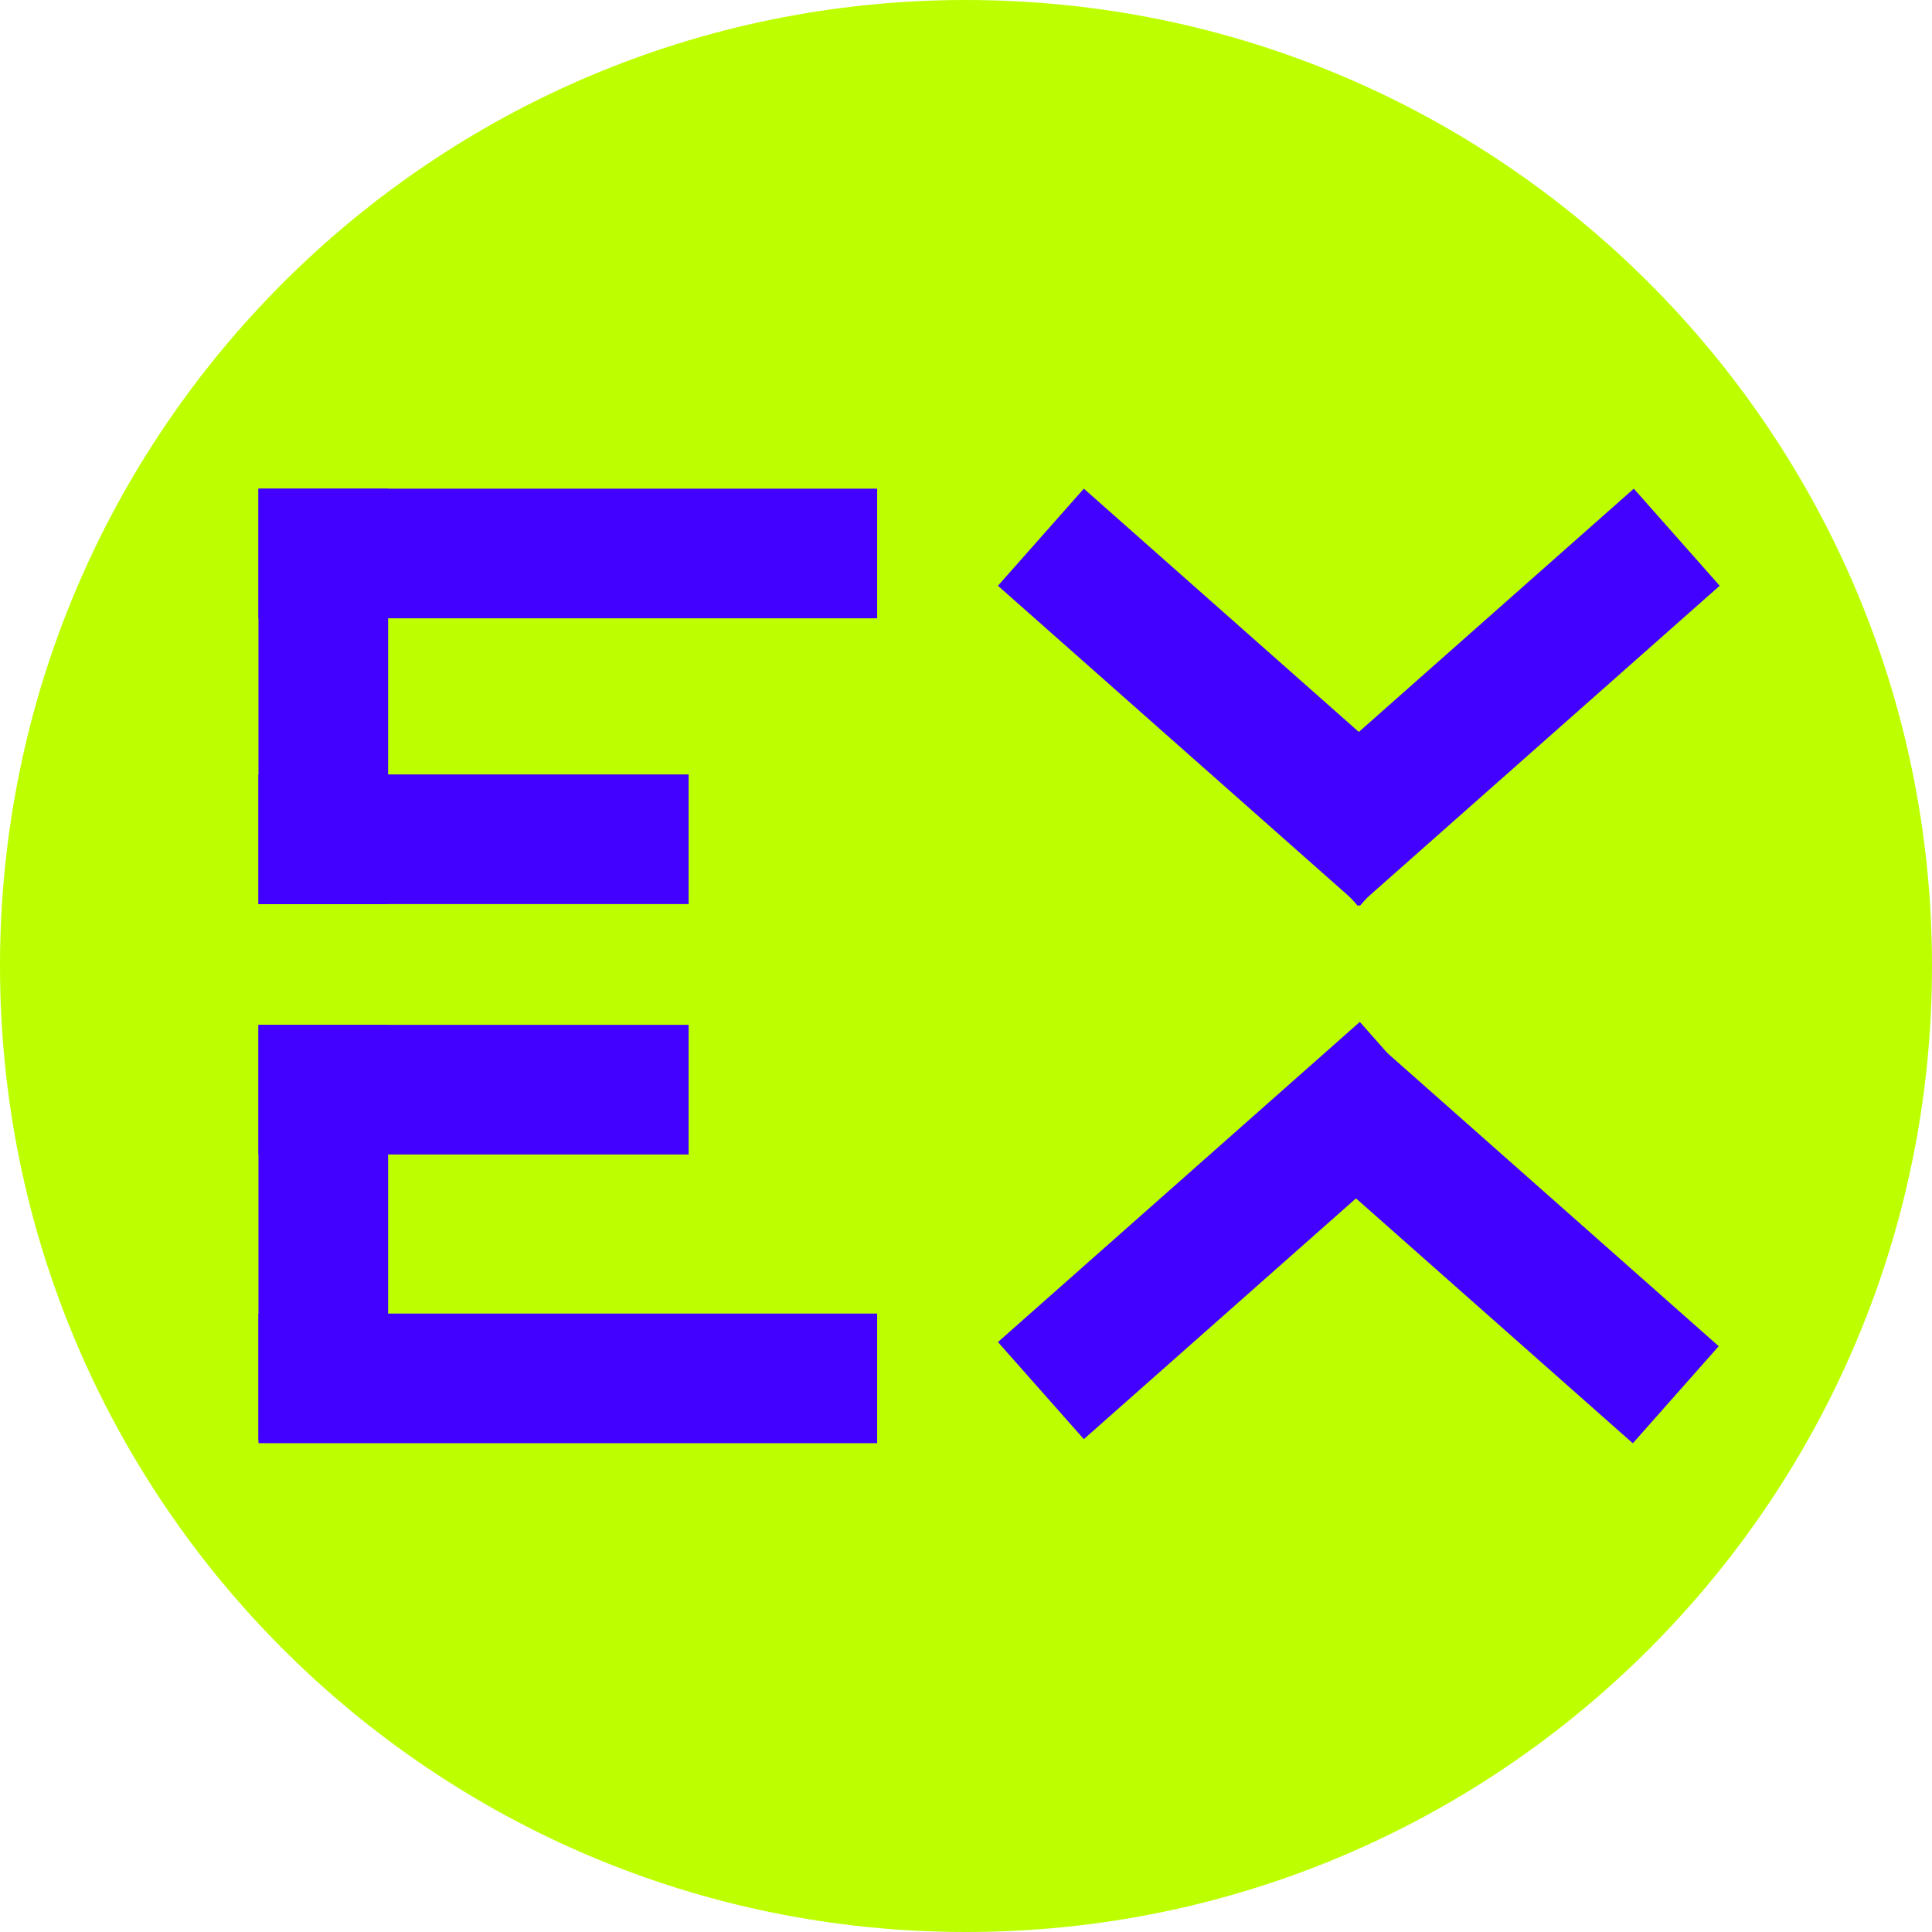 <svg width="1024" height="1024" viewBox="0 0 1024 1024" fill="none" xmlns="http://www.w3.org/2000/svg">
<g clip-path="url(#clip0_159_390)">
<path d="M512 1024C794.77 1024 1024 794.77 1024 512C1024 229.23 794.77 0 512 0C229.23 0 0 229.23 0 512C0 794.77 229.23 1024 512 1024Z" fill="#BDFF00"/>
<path d="M137 259H464.914V327.706H137V259Z" fill="#4200FF"/>
<path d="M137 696.219H464.914V764.924H137V696.219Z" fill="#4200FF"/>
<path d="M137 543.192H364.978V611.898H137V543.192Z" fill="#4200FF"/>
<path d="M137 410.465H364.978V479.171H137V410.465Z" fill="#4200FF"/>
<path d="M137 259H205.706V479.171H137V259Z" fill="#4200FF"/>
<path d="M137 543.192H205.706V763.363H137V543.192Z" fill="#4200FF"/>
<path d="M673.633 595.283L719.159 543.826L910.955 713.513L865.429 764.97L673.633 595.283Z" fill="#4200FF"/>
<path d="M911.477 310.458L865.951 259L674.155 428.687L719.681 480.145L911.477 310.458Z" fill="#4200FF"/>
<path d="M766.258 593.088L720.732 541.631L528.936 711.318L574.462 762.775L766.258 593.088Z" fill="#4200FF"/>
<path d="M528.935 310.458L574.461 259L766.257 428.687L720.732 480.145L528.935 310.458Z" fill="#4200FF"/>
</g>
<defs>
<clipPath id="clip0_159_390">
<rect width="1024" height="1024" fill="white"/>
</clipPath>
</defs>
</svg>

